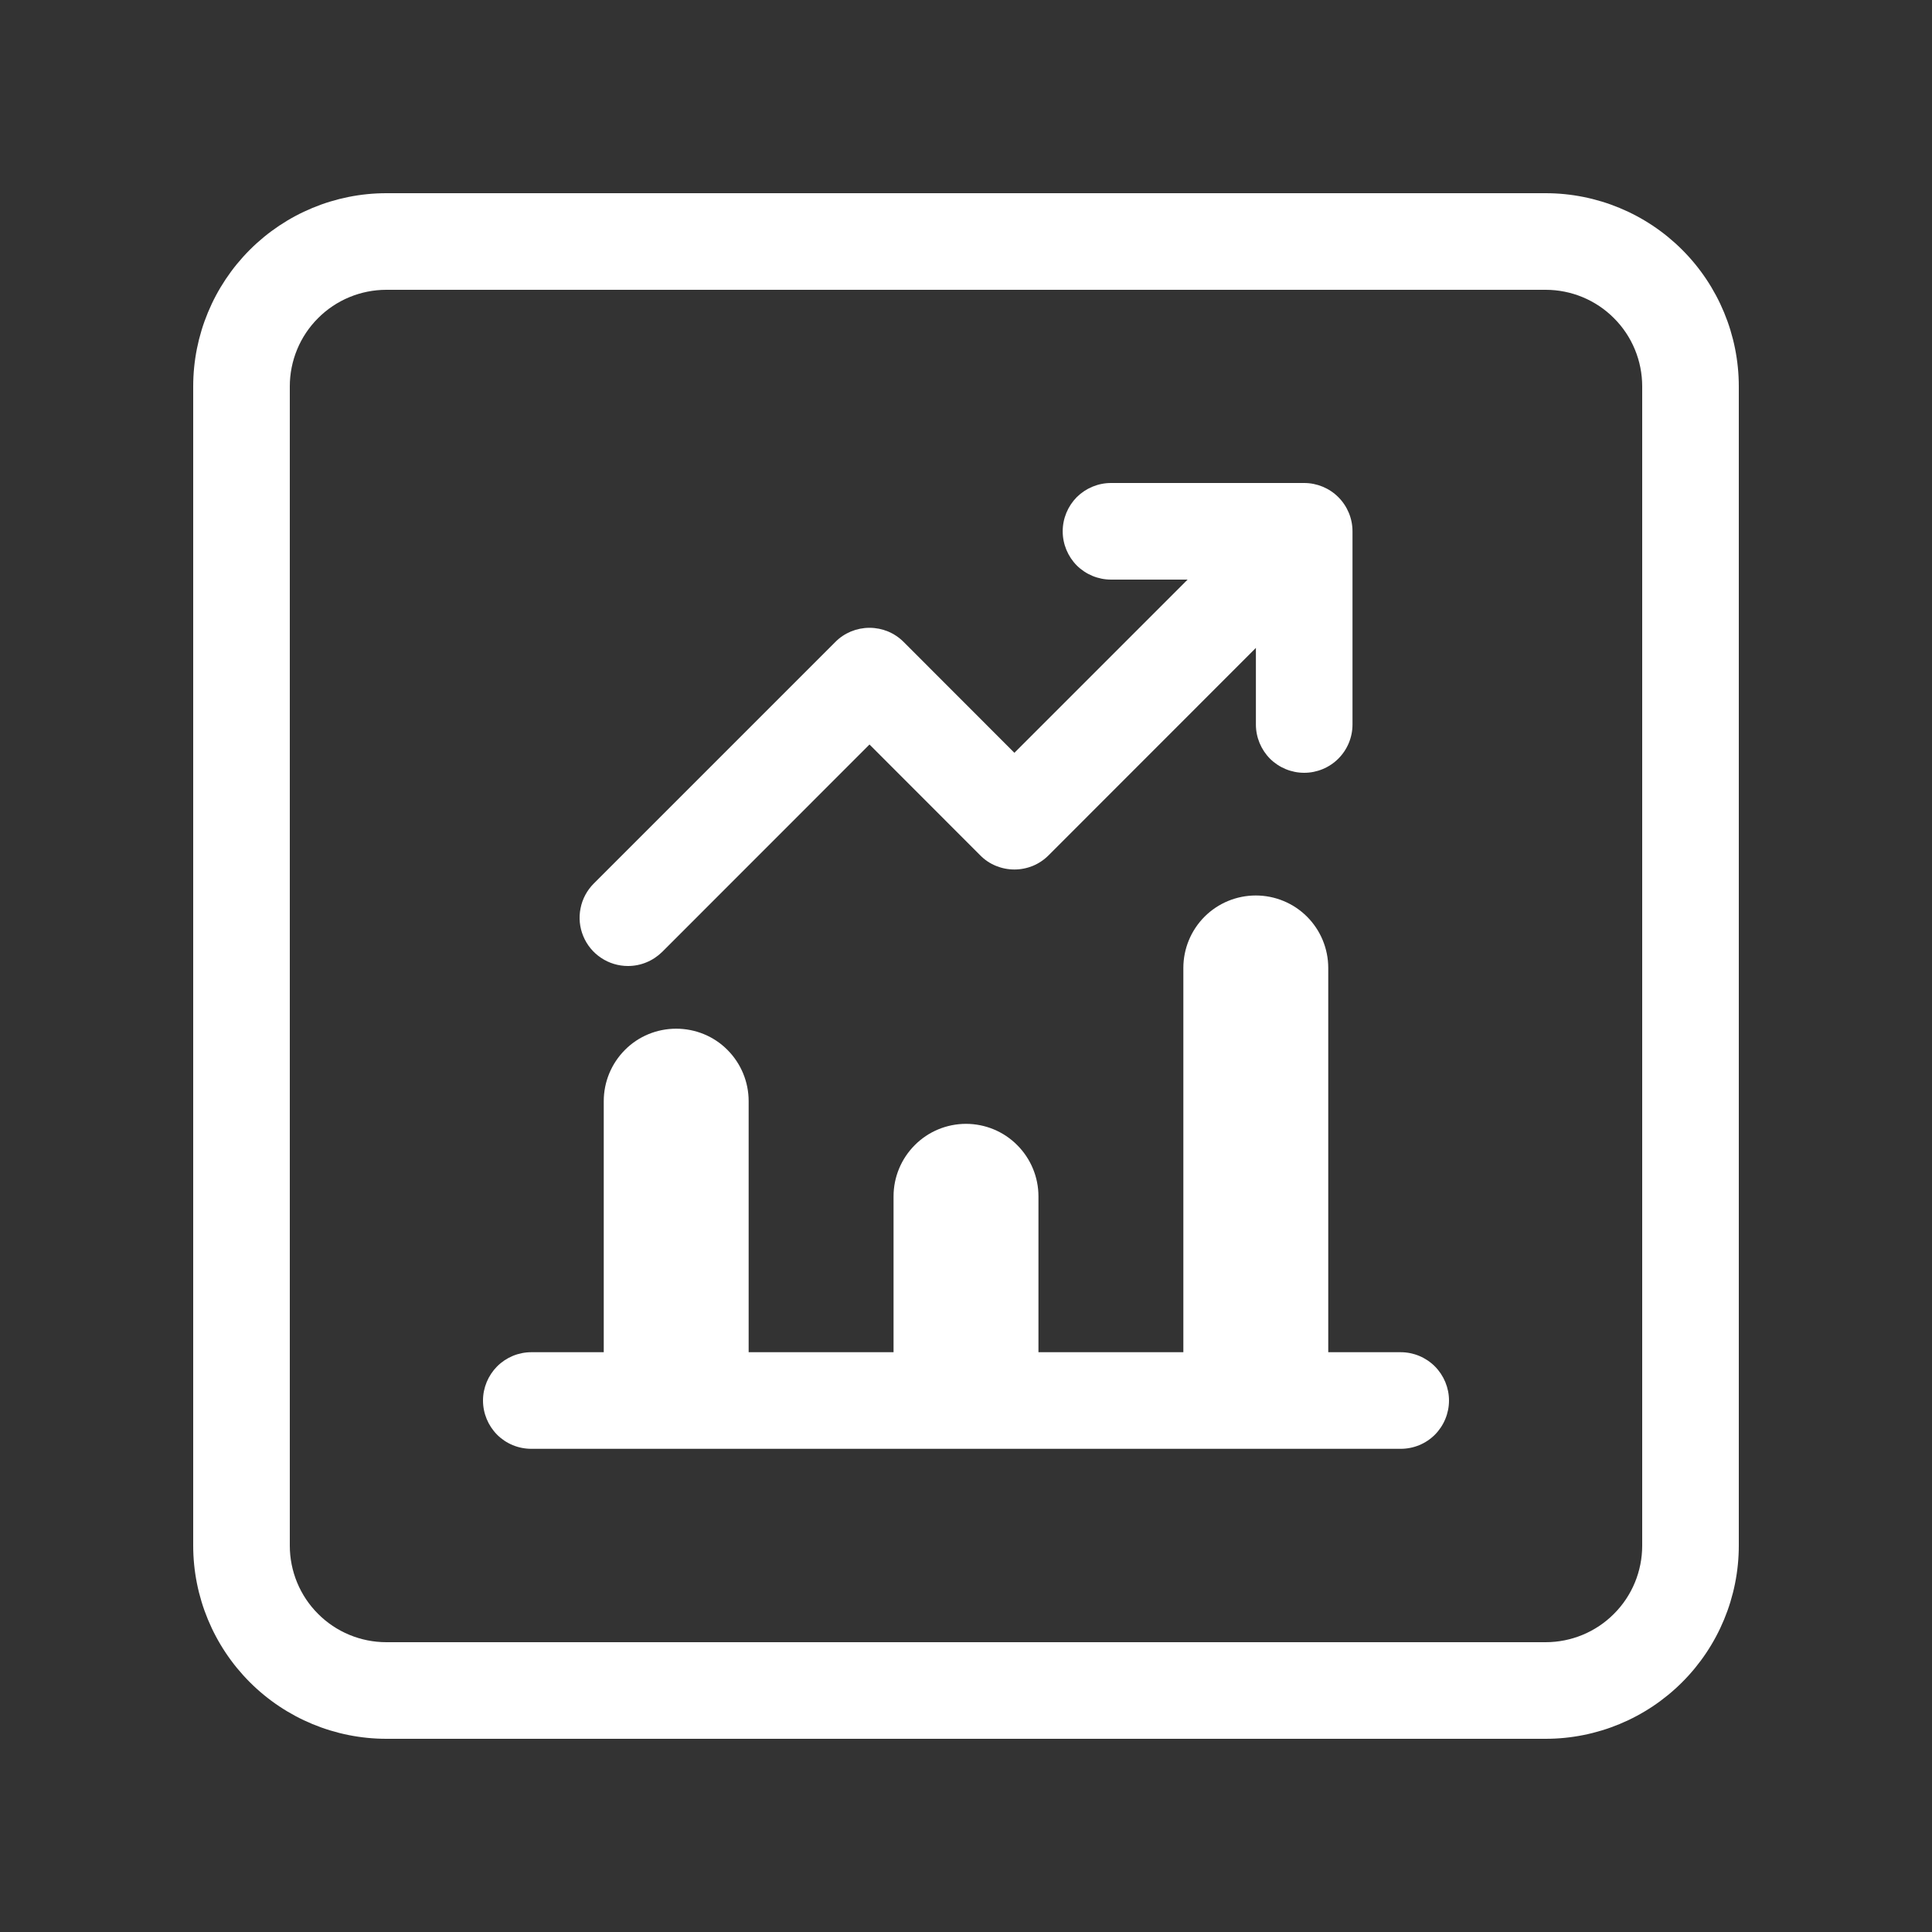 <svg width="20" height="20" viewBox="0 0 20 20" fill="none" xmlns="http://www.w3.org/2000/svg">
<rect x="0" y="0" width="20" height="20" fill="#333333" stroke="none"/>
<mask id="mask0_592_17817" style="mask-type:luminance" maskUnits="userSpaceOnUse" x="0" y="0" width="20" height="20">
<path d="M20 0H0V20H20V0Z" fill="white"/>
</mask>
<g mask="url(#mask0_592_17817)">
<path d="M6.501 10C6.567 10 6.632 9.987 6.692 9.962C6.753 9.937 6.808 9.9 6.855 9.854L9.001 7.707L10.147 8.854C10.193 8.901 10.248 8.938 10.309 8.963C10.37 8.988 10.435 9.001 10.501 9.001C10.567 9.001 10.632 8.988 10.693 8.963C10.753 8.938 10.808 8.901 10.855 8.854L13.001 6.707V7.5C13.001 7.633 13.054 7.76 13.147 7.854C13.241 7.947 13.368 8 13.501 8C13.633 8 13.761 7.947 13.854 7.854C13.948 7.76 14.001 7.633 14.001 7.5V5.5C14.001 5.367 13.948 5.24 13.854 5.146C13.761 5.053 13.633 5 13.501 5H11.501C11.368 5 11.241 5.053 11.147 5.146C11.054 5.24 11.001 5.367 11.001 5.5C11.001 5.633 11.054 5.76 11.147 5.854C11.241 5.947 11.368 6 11.501 6H12.294L10.501 7.793L9.355 6.646C9.308 6.599 9.253 6.562 9.193 6.537C9.132 6.512 9.067 6.499 9.001 6.499C8.935 6.499 8.87 6.512 8.809 6.537C8.749 6.562 8.693 6.599 8.647 6.646L6.147 9.146C6.077 9.216 6.029 9.305 6.01 9.402C5.99 9.499 6 9.6 6.038 9.691C6.076 9.783 6.14 9.861 6.223 9.916C6.305 9.971 6.402 10 6.501 10Z" fill="white"/>
<path d="M14.5 13.998H13.75V10.02C13.75 9.821 13.671 9.63 13.53 9.489C13.39 9.349 13.199 9.27 13 9.27C12.801 9.27 12.61 9.349 12.47 9.489C12.329 9.63 12.25 9.821 12.25 10.02V13.998H10.75V12.384C10.75 12.186 10.671 11.995 10.53 11.854C10.39 11.713 10.199 11.634 10 11.634C9.801 11.634 9.61 11.713 9.47 11.854C9.329 11.995 9.25 12.186 9.25 12.384V13.998H7.75V11.399C7.75 11.2 7.671 11.009 7.53 10.868C7.39 10.727 7.199 10.649 7 10.649C6.801 10.649 6.61 10.727 6.47 10.868C6.329 11.009 6.25 11.2 6.25 11.399V13.998H5.5C5.367 13.998 5.24 14.051 5.146 14.145C5.053 14.239 5 14.366 5 14.498C5 14.631 5.053 14.758 5.146 14.852C5.24 14.946 5.367 14.998 5.5 14.998H14.5C14.633 14.998 14.76 14.946 14.854 14.852C14.947 14.758 15 14.631 15 14.498C15 14.366 14.947 14.239 14.854 14.145C14.76 14.051 14.633 13.998 14.5 13.998Z" fill="white"/>
<path d="M16 2H4C3.47 2 2.961 2.211 2.586 2.586C2.211 2.961 2 3.47 2 4V16C2 16.53 2.211 17.039 2.586 17.414C2.961 17.789 3.47 18 4 18H16C16.53 18 17.039 17.789 17.414 17.414C17.789 17.039 18 16.53 18 16V4C18 3.47 17.789 2.961 17.414 2.586C17.039 2.211 16.53 2 16 2ZM17 16C17 16.265 16.895 16.52 16.707 16.707C16.52 16.895 16.265 17 16 17H4C3.735 17 3.48 16.895 3.293 16.707C3.105 16.52 3 16.265 3 16V4C3 3.735 3.105 3.48 3.293 3.293C3.48 3.105 3.735 3 4 3H16C16.265 3 16.52 3.105 16.707 3.293C16.895 3.48 17 3.735 17 4V16Z" fill="white"/>
</g>
</svg>

